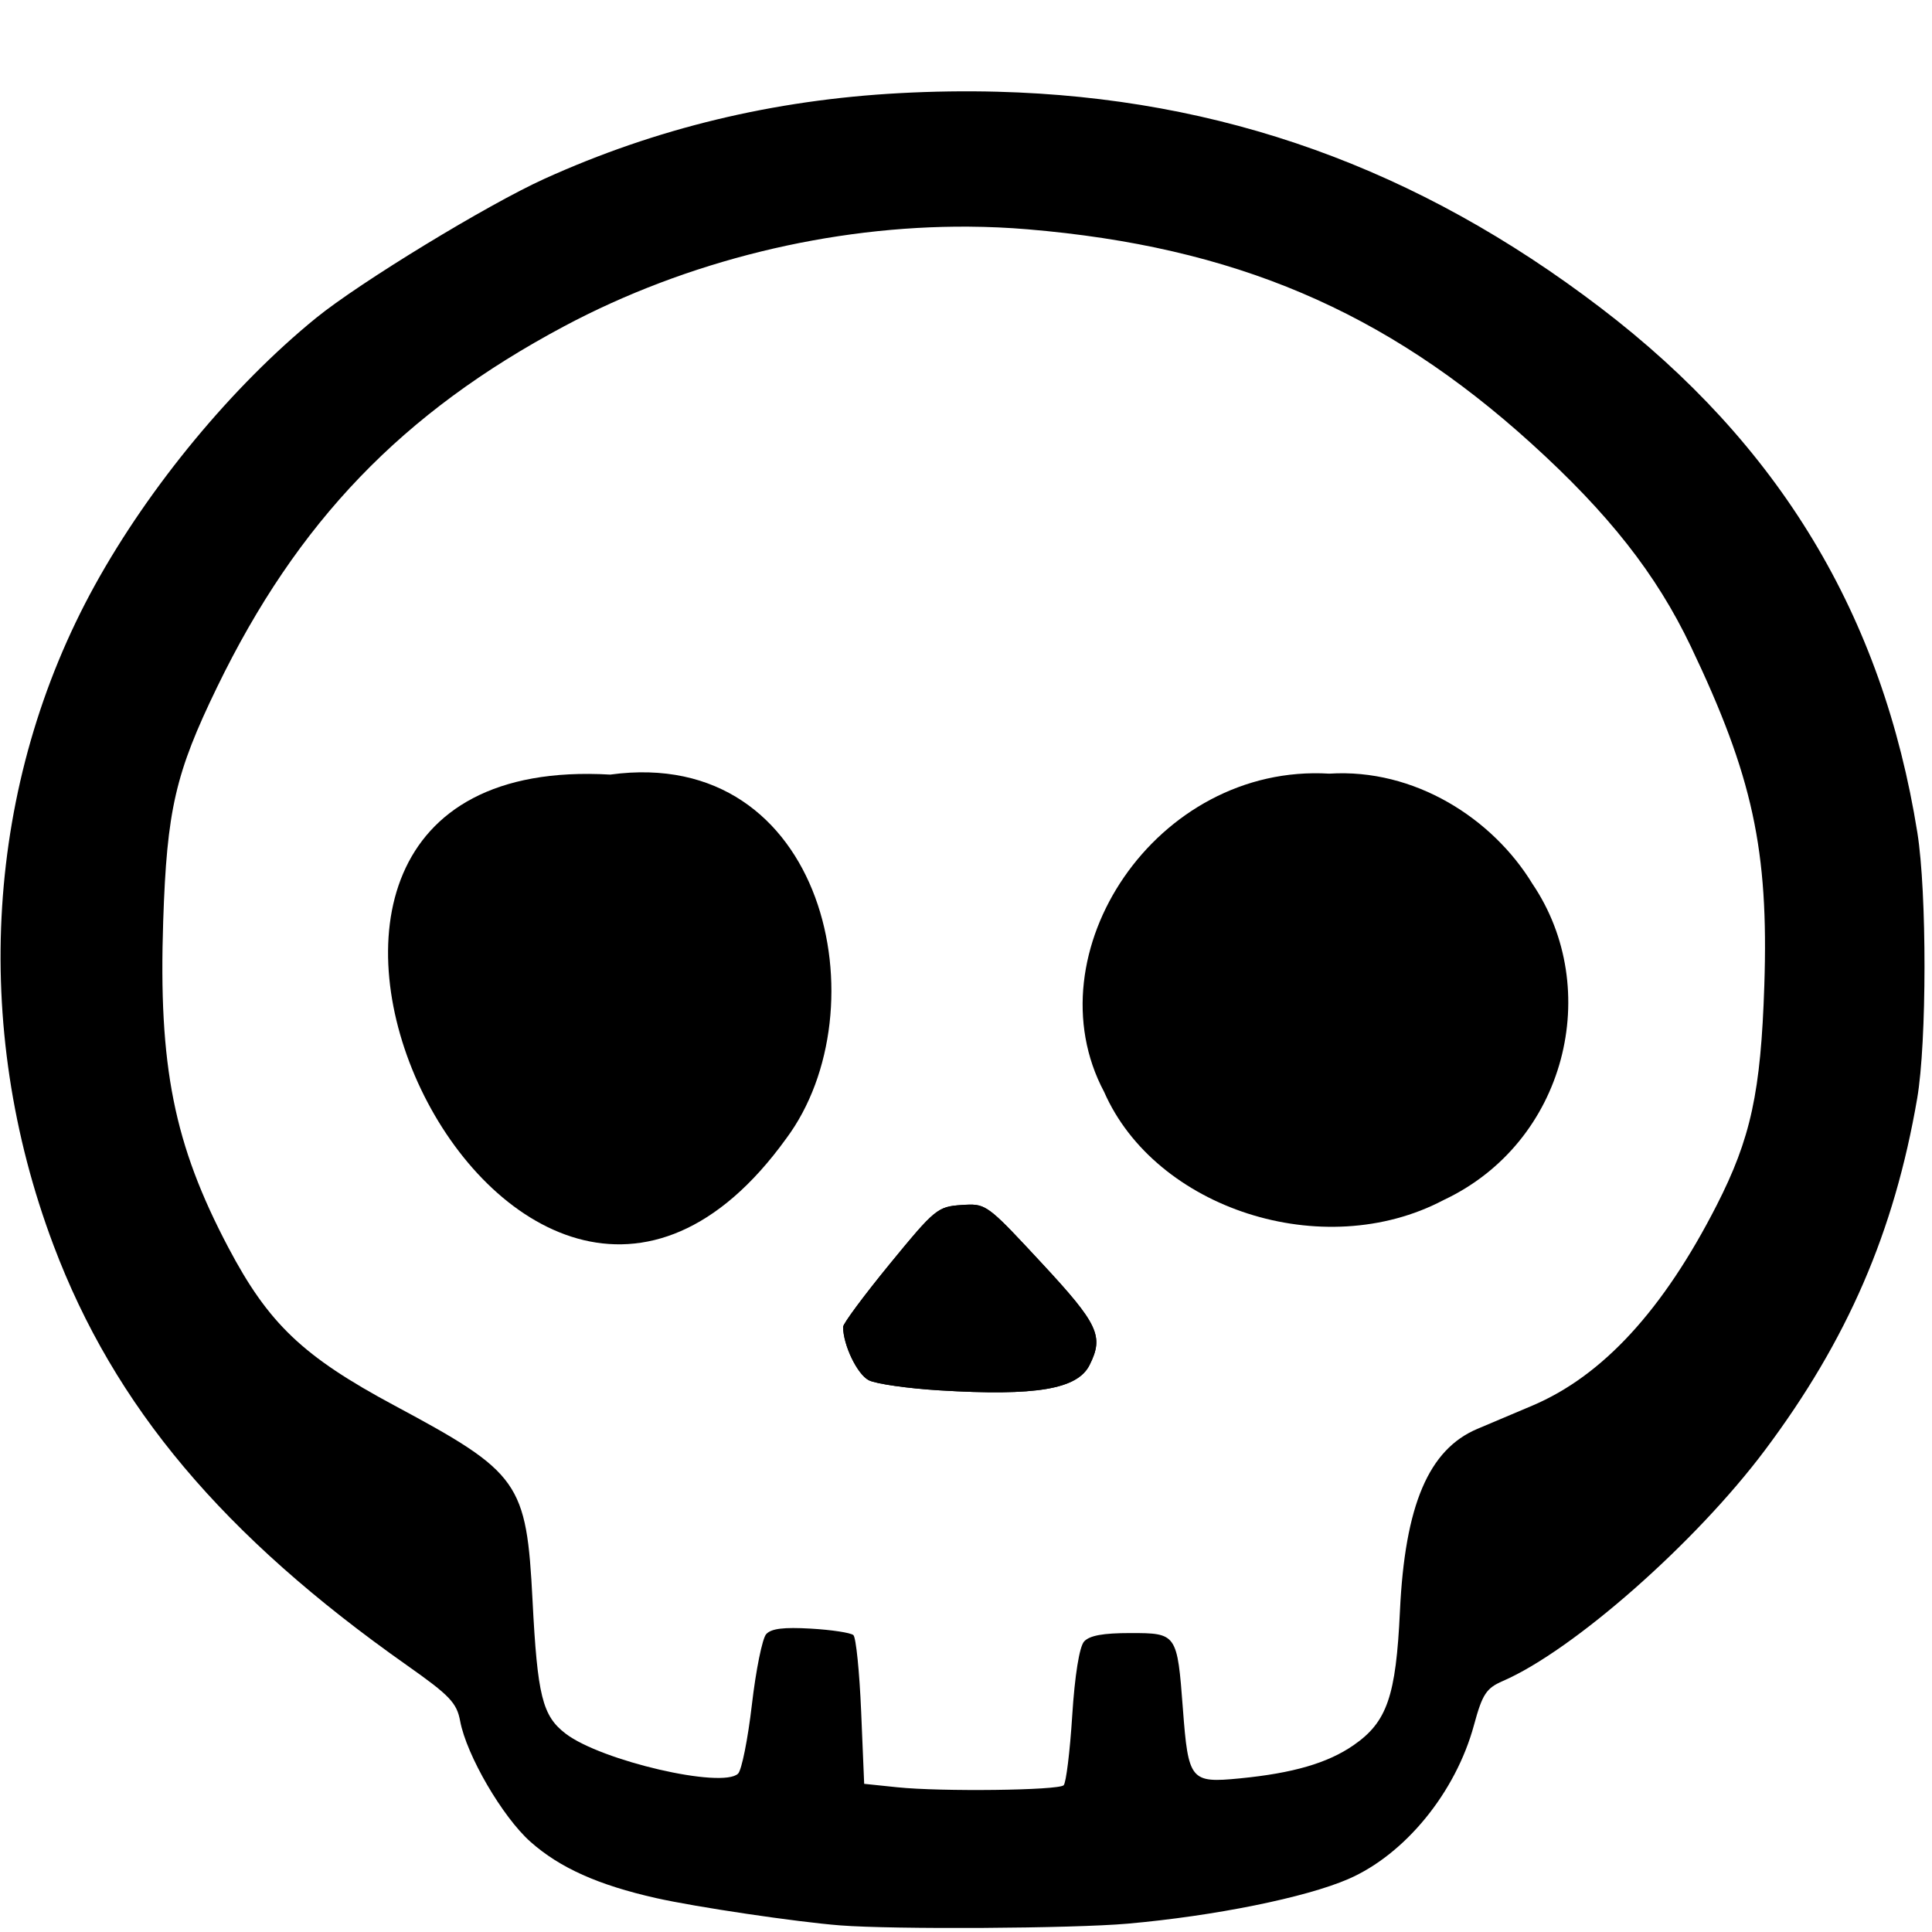 <?xml version="1.0" encoding="UTF-8" standalone="no"?>
<!-- Created with Inkscape (http://www.inkscape.org/) -->

<svg
   version="1.1"
   id="svg1"
   width="1024"
   height="1024"
   viewBox="0 0 1024 1024"
   sodipodi:docname="noncolor.svg"
   inkscape:version="1.4.2 (f4327f4, 2025-05-13)"
   xmlns:inkscape="http://www.inkscape.org/namespaces/inkscape"
   xmlns:sodipodi="http://sodipodi.sourceforge.net/DTD/sodipodi-0.dtd"
   xmlns="http://www.w3.org/2000/svg"
   xmlns:svg="http://www.w3.org/2000/svg">
  <defs
     id="defs1">
    <linearGradient
       id="swatch1"
       inkscape:swatch="solid">
      <stop
         style="stop-color:#000000;stop-opacity:1;"
         offset="0"
         id="stop1" />
    </linearGradient>
  </defs>
  <sodipodi:namedview
     id="namedview1"
     pagecolor="#ffffff"
     bordercolor="#000000"
     borderopacity="0.25"
     inkscape:showpageshadow="2"
     inkscape:pageopacity="0.0"
     inkscape:pagecheckerboard="0"
     inkscape:deskcolor="#d1d1d1"
     inkscape:zoom="0.78808594"
     inkscape:cx="643.33085"
     inkscape:cy="576.71375"
     inkscape:window-width="1920"
     inkscape:window-height="1009"
     inkscape:window-x="-8"
     inkscape:window-y="-8"
     inkscape:window-maximized="1"
     inkscape:current-layer="g1" />
  <g
     inkscape:groupmode="layer"
     inkscape:label="Image"
     id="g1">
    <path
       d="m 513.964,638.473 c -1.312,0.02 -2.741,0.113 -4.376,0.221 -12.605,0.84 -14.087,2.057 -37.934,31.176 -13.648,16.666 -24.807,31.704 -24.798,33.417 0.056,9.726 7.603,25.307 13.71,28.309 3.879,1.907 20.714,4.3 37.415,5.318 51.114,3.115 73.075,-0.591 79.501,-13.411 7.696,-15.354 4.717,-21.667 -25.61,-54.298 -25.453,-27.387 -28.726,-30.873 -37.909,-30.733 z"
       id="path11"
       style="display:inline;stroke-width:3.048" />
    <path
       d="M 528.68,48.616 C 511.72,48.169 494.464,48.421 476.88,49.365 409.974,52.957 347.7,67.968 288.61,94.747 258.314,108.477 190.612,149.733 167.461,168.573 123.205,204.591 79.233,257.718 50.314,310.115 -7.594,415.036 -15.639,543.227 28.357,659.998 c 32.202,85.466 89.875,154.015 187.314,222.639 22.711,15.995 26.421,19.878 28.219,29.552 3.362,18.09 22.435,50.837 37.297,64.025 15.524,13.777 35.906,22.903 66.559,29.808 21.135,4.761 74.298,12.649 97.494,14.467 28.397,2.226 123.392,1.661 152.434,-0.908 46.062,-4.074 94.324,-13.832 116.96,-23.65 30.076,-13.045 56.919,-45.924 66.596,-81.574 4.454,-16.409 6.517,-19.571 15.258,-23.36 37.36,-16.196 102.265,-73.37 139.036,-122.477 43.67,-58.322 68.468,-115.621 80.618,-186.287 5.138,-29.881 5.192,-109.093 0.1,-140.934 C 997.819,326.117 943.101,235.438 848.424,163.199 751.364,89.141 647.396,51.748 528.679,48.616 Z m -15.146,71.517 c 10.441,0.073 20.818,0.539 31.085,1.402 109.475,9.198 189.294,43.107 266.852,113.362 41.144,37.27 66.388,69.369 84.67,107.664 32.818,68.744 41.325,107.943 38.989,179.635 -1.846,56.654 -7.162,81.194 -25.297,116.7 -28.344,55.494 -60.381,90.303 -97.65,106.109 -10.186,4.32 -23.28,9.858 -29.093,12.305 -25.88,10.894 -38.464,40.491 -41.093,96.62 -2.115,45.158 -6.809,58.742 -24.529,71.029 -13.701,9.5 -32.119,14.871 -60.44,17.628 -26.06,2.537 -27.202,1.135 -30.073,-36.925 -3.003,-39.804 -3.21,-40.109 -27.807,-40.109 -14.537,0 -21.65,1.296 -24.554,4.478 -2.491,2.729 -4.951,18.076 -6.293,39.269 -1.212,19.133 -3.26,35.752 -4.551,36.93 -2.985,2.723 -64.939,3.469 -88.141,1.061 l -17.581,-1.828 -1.598,-38.27 c -0.879,-21.05 -2.728,-39.298 -4.114,-40.551 -1.386,-1.253 -11.519,-2.803 -22.513,-3.439 -14.491,-0.839 -21.01,-0.035 -23.705,2.917 -2.045,2.24 -5.454,19.048 -7.579,37.35 -2.125,18.303 -5.426,34.774 -7.336,36.607 -8.419,8.08 -72.538,-6.799 -91.369,-21.204 C 287.469,909.434 284.856,898.933 282.261,848.323 279.044,785.572 275.508,780.573 209.091,744.966 160.555,718.945 142.312,701.589 120.981,661.133 92.181,606.512 83.939,565.171 86.5,488.189 88.462,429.225 92.92,409.85 115.044,364.236 157.587,276.522 213.262,218.626 299.03,172.915 364.129,138.221 440.447,119.618 513.534,120.133 Z"
       id="path10"
       style="display:inline;fill:#000000;fill-opacity:1;stroke:none;stroke-width:5.181;stroke-dasharray:none;stroke-opacity:1" />
    <path
       d="m 704.569,410.051 c -91.758,-5.537 -158.421,95.344 -119.368,168.662 27.141,61.942 116.121,90.971 179.877,57.36 65.2,-30.637 84.765,-112.037 47.16,-167.601 -21.179,-34.804 -62.643,-61.297 -107.669,-58.421 z"
       id="path9"
       style="stroke-width:3.048" />
    <path
       d="m 513.964,638.473 c 9.183,-0.14 12.456,3.346 37.909,30.733 30.326,32.631 33.305,38.943 25.61,54.298 -6.425,12.82 -28.387,16.527 -79.501,13.411 -16.702,-1.018 -33.537,-3.411 -37.415,-5.318 -6.108,-3.002 -13.654,-18.584 -13.71,-28.309 -0.008,-1.714 11.15,-16.751 24.798,-33.417 23.846,-29.119 25.329,-30.335 37.934,-31.176 1.635,-0.109 3.065,-0.201 4.376,-0.221 z"
       id="path8"
       style="display:inline;stroke-width:3.048" />
    <path
       d="M 323.435,410.55 C 77.121,396.31 271.2,805.244 416.691,603.469 467.614,535.248 437.805,394.893 323.435,410.55 Z"
       id="path6"
       style="stroke-width:3.048" />
    <path
       style="fill:#ffffff;fill-opacity:0;stroke-width:2.139;paint-order:markers fill stroke"
       d="m 112.392,879.569 c -1.997,-3.218 -2.875,-25.48 -4.127,-104.606 -0.875,-55.285 -1.969,-101.055 -2.432,-101.712 -0.463,-0.657 -14.182,16.891 -30.488,38.995 -16.305,22.104 -31.127,40.189 -32.938,40.189 -4.383,0 -16.662,-18.446 -16.662,-25.03 0,-5.627 9.596,-19.852 55.218,-81.85 L 109.509,606.763 71.426,553.948 C 34.699,503.013 22.048,484.052 22.048,479.939 c 0,-4.771 12.587,-23.452 16.284,-24.169 3.171,-0.615 11.032,8.249 34.586,38.995 16.765,21.885 31.179,39.791 32.031,39.791 1.954,0 3.969,-75.6 3.976,-149.173 0.004,-53.233 0.211,-56.602 3.745,-61.335 6.195,-8.297 5.058,-9.572 84.529,94.821 28.379,37.278 41.13,55.682 41.13,59.359 0,3.646 -13.437,23.387 -42.517,62.464 -23.384,31.424 -42.517,58.127 -42.517,59.34 0,1.213 18.294,26.989 40.652,57.279 22.359,30.29 41.498,58.051 42.531,61.691 2.599,9.157 -0.25,14.107 -36.86,64.034 -42.498,57.957 -76.9,100.619 -81.136,100.619 -1.954,0 -4.695,-1.84 -6.09,-4.088 z M 172.188,512.893 197.846,478.849 172.09,444.806 c -14.166,-18.724 -26.685,-34.044 -27.821,-34.044 -1.47,0 -2.065,19.598 -2.065,68.087 0,50.332 0.564,68.087 2.163,68.087 1.189,0 13.709,-15.32 27.821,-34.044 z"
       id="path16" />
    <path
       style="display:inline;fill:none;stroke:none;stroke-width:6.574;stroke-linecap:round;stroke-linejoin:round;stroke-dasharray:none;stroke-opacity:1"
       d="m 462.944,943.406 c -2.888,-8.057 -9.451,-59.568 -8.696,-68.245 0.851,-9.78 -8.288,-13.921 -32.246,-14.612 -12.453,-0.359 -16.912,3.674 -19.976,18.069 -1.829,8.593 -6.395,37.892 -7.182,46.09 -1.333,13.881 -6.574,17.129 -24.362,15.101 -16.782,-1.913 -32.161,-4.648 -34.091,-6.062 -0.558,-0.409 -2.383,-1.02 -4.056,-1.358 -16.282,-3.294 -42.016,-23.24 -44.628,-34.59 -1.576,-6.845 -5.22,-48.778 -6.366,-73.261 -0.396,-8.45 -1.963,-16.494 -3.482,-17.875 -1.519,-1.381 -1.78,-4.838 -0.58,-7.681 1.2,-2.844 0.054,-5.17 -2.547,-5.17 -2.601,0 -3.774,-1.406 -2.605,-3.124 1.941,-2.855 -26.202,-28.353 -29.393,-26.63 -0.761,0.411 -3.897,-2.267 -6.969,-5.951 -3.072,-3.684 -5.644,-5.47 -5.715,-3.969 -0.071,1.501 -3.323,0.243 -7.227,-2.796 -3.904,-3.039 -8.719,-5.37 -10.701,-5.18 -1.981,0.19 -4.719,-1.05 -6.084,-2.756 -3.488,-4.359 -32.902,-24.073 -32.902,-22.052 0,3.732 -26.795,-23.025 -32.126,-32.082 -3.162,-5.371 -7.373,-9.765 -9.359,-9.765 -1.986,0 -2.482,-1.659 -1.103,-3.687 1.379,-2.028 0.466,-3.687 -2.028,-3.687 -2.494,0 -3.407,-1.659 -2.028,-3.687 1.379,-2.028 0.466,-3.687 -2.028,-3.687 -2.494,0 -3.407,-1.659 -2.028,-3.687 1.379,-2.028 0.466,-3.687 -2.028,-3.687 -2.494,0 -3.407,-1.659 -2.028,-3.687 1.379,-2.028 0.27,-3.687 -2.465,-3.687 -2.734,0 -3.819,-1.048 -2.41,-2.328 1.409,-1.281 0.409,-5.844 -2.222,-10.14 -2.631,-4.296 -5.076,-9.056 -5.434,-10.577 -0.358,-1.521 -1.107,-3.595 -1.665,-4.609 -0.558,-1.014 -1.47,-3.503 -2.028,-5.531 -0.558,-2.028 -1.453,-4.932 -1.989,-6.453 -0.536,-1.521 -1.399,-4.425 -1.917,-6.453 -0.518,-2.028 -1.453,-4.517 -2.078,-5.531 -10.95,-17.78 -12.475,-127.803 -2.403,-173.3 3.263,-14.739 5.675,-23.896 6.555,-24.889 0.45,-0.507 1.274,-2.581 1.831,-4.609 0.558,-2.028 1.458,-4.932 2.001,-6.453 0.543,-1.521 0.771,-4.01 0.507,-5.531 -0.264,-1.521 1.345,-2.765 3.576,-2.765 2.231,0 3.668,-1.244 3.194,-2.765 -0.474,-1.521 1.287,-6.281 3.913,-10.577 2.626,-4.296 3.622,-8.859 2.214,-10.14 -1.409,-1.281 -0.324,-2.328 2.41,-2.328 2.734,0 3.843,-1.659 2.465,-3.687 -1.379,-2.028 -0.466,-3.687 2.028,-3.687 2.494,0 3.407,-1.659 2.028,-3.687 -1.379,-2.028 -0.466,-3.687 2.028,-3.687 2.494,0 3.407,-1.659 2.028,-3.687 -1.379,-2.028 -0.466,-3.687 2.028,-3.687 2.494,0 3.503,-1.518 2.242,-3.372 -1.261,-1.855 -0.912,-3.929 0.775,-4.609 3.717,-1.499 26.264,-32.578 23.634,-32.578 -1.021,0 3.516,-5.348 10.083,-11.883 6.567,-6.536 11.939,-12.887 11.939,-14.113 0,-3.291 57.649,-55.122 61.31,-55.122 1.72,0 5.512,-3.095 8.427,-6.879 2.915,-3.783 7.125,-7.163 9.356,-7.511 2.231,-0.348 8.177,-3.889 13.213,-7.87 5.036,-3.981 10.968,-7.238 13.182,-7.238 2.214,0 4.025,-1.659 4.025,-3.687 0,-2.028 1.369,-3.358 3.042,-2.955 1.673,0.403 14.439,-4.594 28.369,-11.104 13.93,-6.51 25.794,-11.537 26.364,-11.171 0.571,0.366 5.601,-1.63 11.178,-4.436 5.577,-2.806 11.509,-5.368 13.182,-5.693 1.673,-0.325 3.955,-1.006 5.07,-1.513 1.115,-0.507 3.853,-1.337 6.084,-1.844 2.231,-0.507 4.512,-1.256 5.07,-1.665 1.326,-0.971 15.083,-3.913 25.35,-5.421 4.462,-0.655 8.112,-1.541 8.112,-1.969 0,-0.792 7.556,-2.071 36.504,-6.183 33.382,-4.741 94.907,-2.827 133.849,4.163 6.692,1.201 15.819,2.728 20.28,3.393 4.462,0.665 8.112,1.548 8.112,1.962 0,0.689 6.044,2.227 19.266,4.901 2.789,0.564 7.352,2.321 10.14,3.905 2.788,1.584 5.098,1.537 5.132,-0.104 0.034,-1.641 1.567,-0.826 3.407,1.811 1.84,2.637 7.287,5.064 12.106,5.394 4.819,0.33 8.761,1.906 8.761,3.503 0,1.596 1.369,2.613 3.042,2.259 4.39,-0.929 26.844,9.037 30.358,13.474 1.639,2.069 3.008,2.453 3.042,0.853 0.034,-1.6 3.743,0.209 8.243,4.019 4.499,3.811 13.169,9.265 19.266,12.121 6.097,2.856 12.545,7.27 14.329,9.808 1.784,2.538 4.681,4.615 6.438,4.615 7.302,0 85.636,69.917 85.636,76.434 0,2.175 21.665,28.257 25.674,30.908 1.876,1.241 2.986,2.9 2.465,3.687 -0.52,0.787 3.343,8.898 8.586,18.024 5.242,9.126 9.163,17.837 8.712,19.358 -0.451,1.521 1.31,2.765 3.912,2.765 2.603,0 3.579,1.048 2.171,2.328 -1.409,1.281 -0.409,5.844 2.222,10.14 2.631,4.296 5.076,9.056 5.434,10.577 0.358,1.521 1.107,3.595 1.665,4.609 0.558,1.014 1.47,3.503 2.028,5.531 0.558,2.028 1.47,4.517 2.028,5.531 0.558,1.014 1.47,3.503 2.028,5.531 0.558,2.028 1.382,4.102 1.831,4.609 0.45,0.507 1.484,3.411 2.298,6.453 0.814,3.042 2.639,9.679 4.055,14.749 7.809,27.964 9.144,156.538 1.761,169.613 -0.573,1.014 -1.465,3.503 -1.983,5.531 -0.518,2.028 -1.381,4.932 -1.917,6.453 -0.536,1.521 -1.431,4.425 -1.989,6.453 -0.558,2.028 -1.47,4.517 -2.028,5.531 -0.558,1.014 -1.331,3.088 -1.718,4.609 -4.253,16.71 -64.406,104.164 -71.647,104.164 -2.035,0 -6.909,2.904 -10.831,6.453 -3.922,3.549 -15.33,9.725 -25.35,13.725 -10.02,4 -19.56,8.978 -21.199,11.062 -1.639,2.084 -3.008,2.506 -3.042,0.939 -0.034,-1.568 -4.73,-0.07 -10.436,3.329 -9.696,5.775 -29.424,34.55 -23.688,34.55 1.434,0 0.807,2.074 -1.393,4.609 -2.2,2.535 -4.152,7.098 -4.339,10.14 -0.446,7.28 -4.647,49.54 -6.781,68.214 -2.49,21.791 -4.097,27.26 -9.44,32.116 -2.654,2.413 -4.826,6.235 -4.826,8.493 0,2.258 -6.388,6.384 -14.196,9.169 -7.808,2.785 -14.196,6.137 -14.196,7.448 0,1.311 -2.282,2.572 -5.07,2.801 -11.066,0.909 -25.807,3.481 -34.476,6.016 -9.527,2.785 -25.475,-0.114 -24.788,-4.506 0.219,-1.397 -0.046,-3.785 -0.589,-5.306 -1.161,-3.253 -2.691,-15.654 -5.252,-42.574 -1.022,-10.741 -2.929,-20.503 -4.238,-21.693 -1.927,-1.751 -29.189,-2.579 -47.016,-1.427 -2.092,0.135 -3.892,3.15 -4,6.698 -0.233,7.652 -3.527,41.786 -5.759,59.676 l -1.58,12.664 -49.619,0.504 c -32.158,0.326 -50.117,-0.886 -51.034,-3.446 z M 572.109,730.86 c 15.888,-11.361 13.986,-24.528 -7.23,-50.067 -46.924,-56.483 -58.503,-57.851 -95.983,-11.337 -25.56,31.721 -27.474,37.503 -17.958,54.231 7.07,12.428 12.246,13.491 69.457,14.262 35.914,0.484 42.359,-0.4 51.715,-7.09 z M 361.742,654.155 c 21.69,-9.028 52.814,-40.073 66.194,-66.025 9.823,-19.052 10.868,-25.171 10.843,-63.487 -0.022,-36.726 -1.322,-45.014 -9.691,-61.9 -12.205,-24.624 -38.881,-46.432 -63.764,-52.128 -39.457,-9.032 -109.203,2.033 -132.788,21.066 -16.586,13.385 -26.87,41.256 -26.912,72.935 -0.068,51.205 21.669,99.175 58.993,130.185 31.522,26.19 64.781,32.818 97.125,19.354 z m 389.672,-10.326 c 28.247,-8.732 62.813,-40.728 73.033,-67.602 11.623,-30.563 10.125,-71.07 -3.569,-96.514 -15.539,-28.873 -36.389,-49.083 -62.762,-60.837 -31.237,-13.922 -78.088,-14.706 -107.149,-1.793 -27.519,12.227 -50.884,34.63 -65.426,62.727 -33.544,64.818 0.017,140.125 73.357,164.616 21.39,7.143 68.461,6.839 92.515,-0.598 z"
       id="path1" />
  </g>
</svg>
